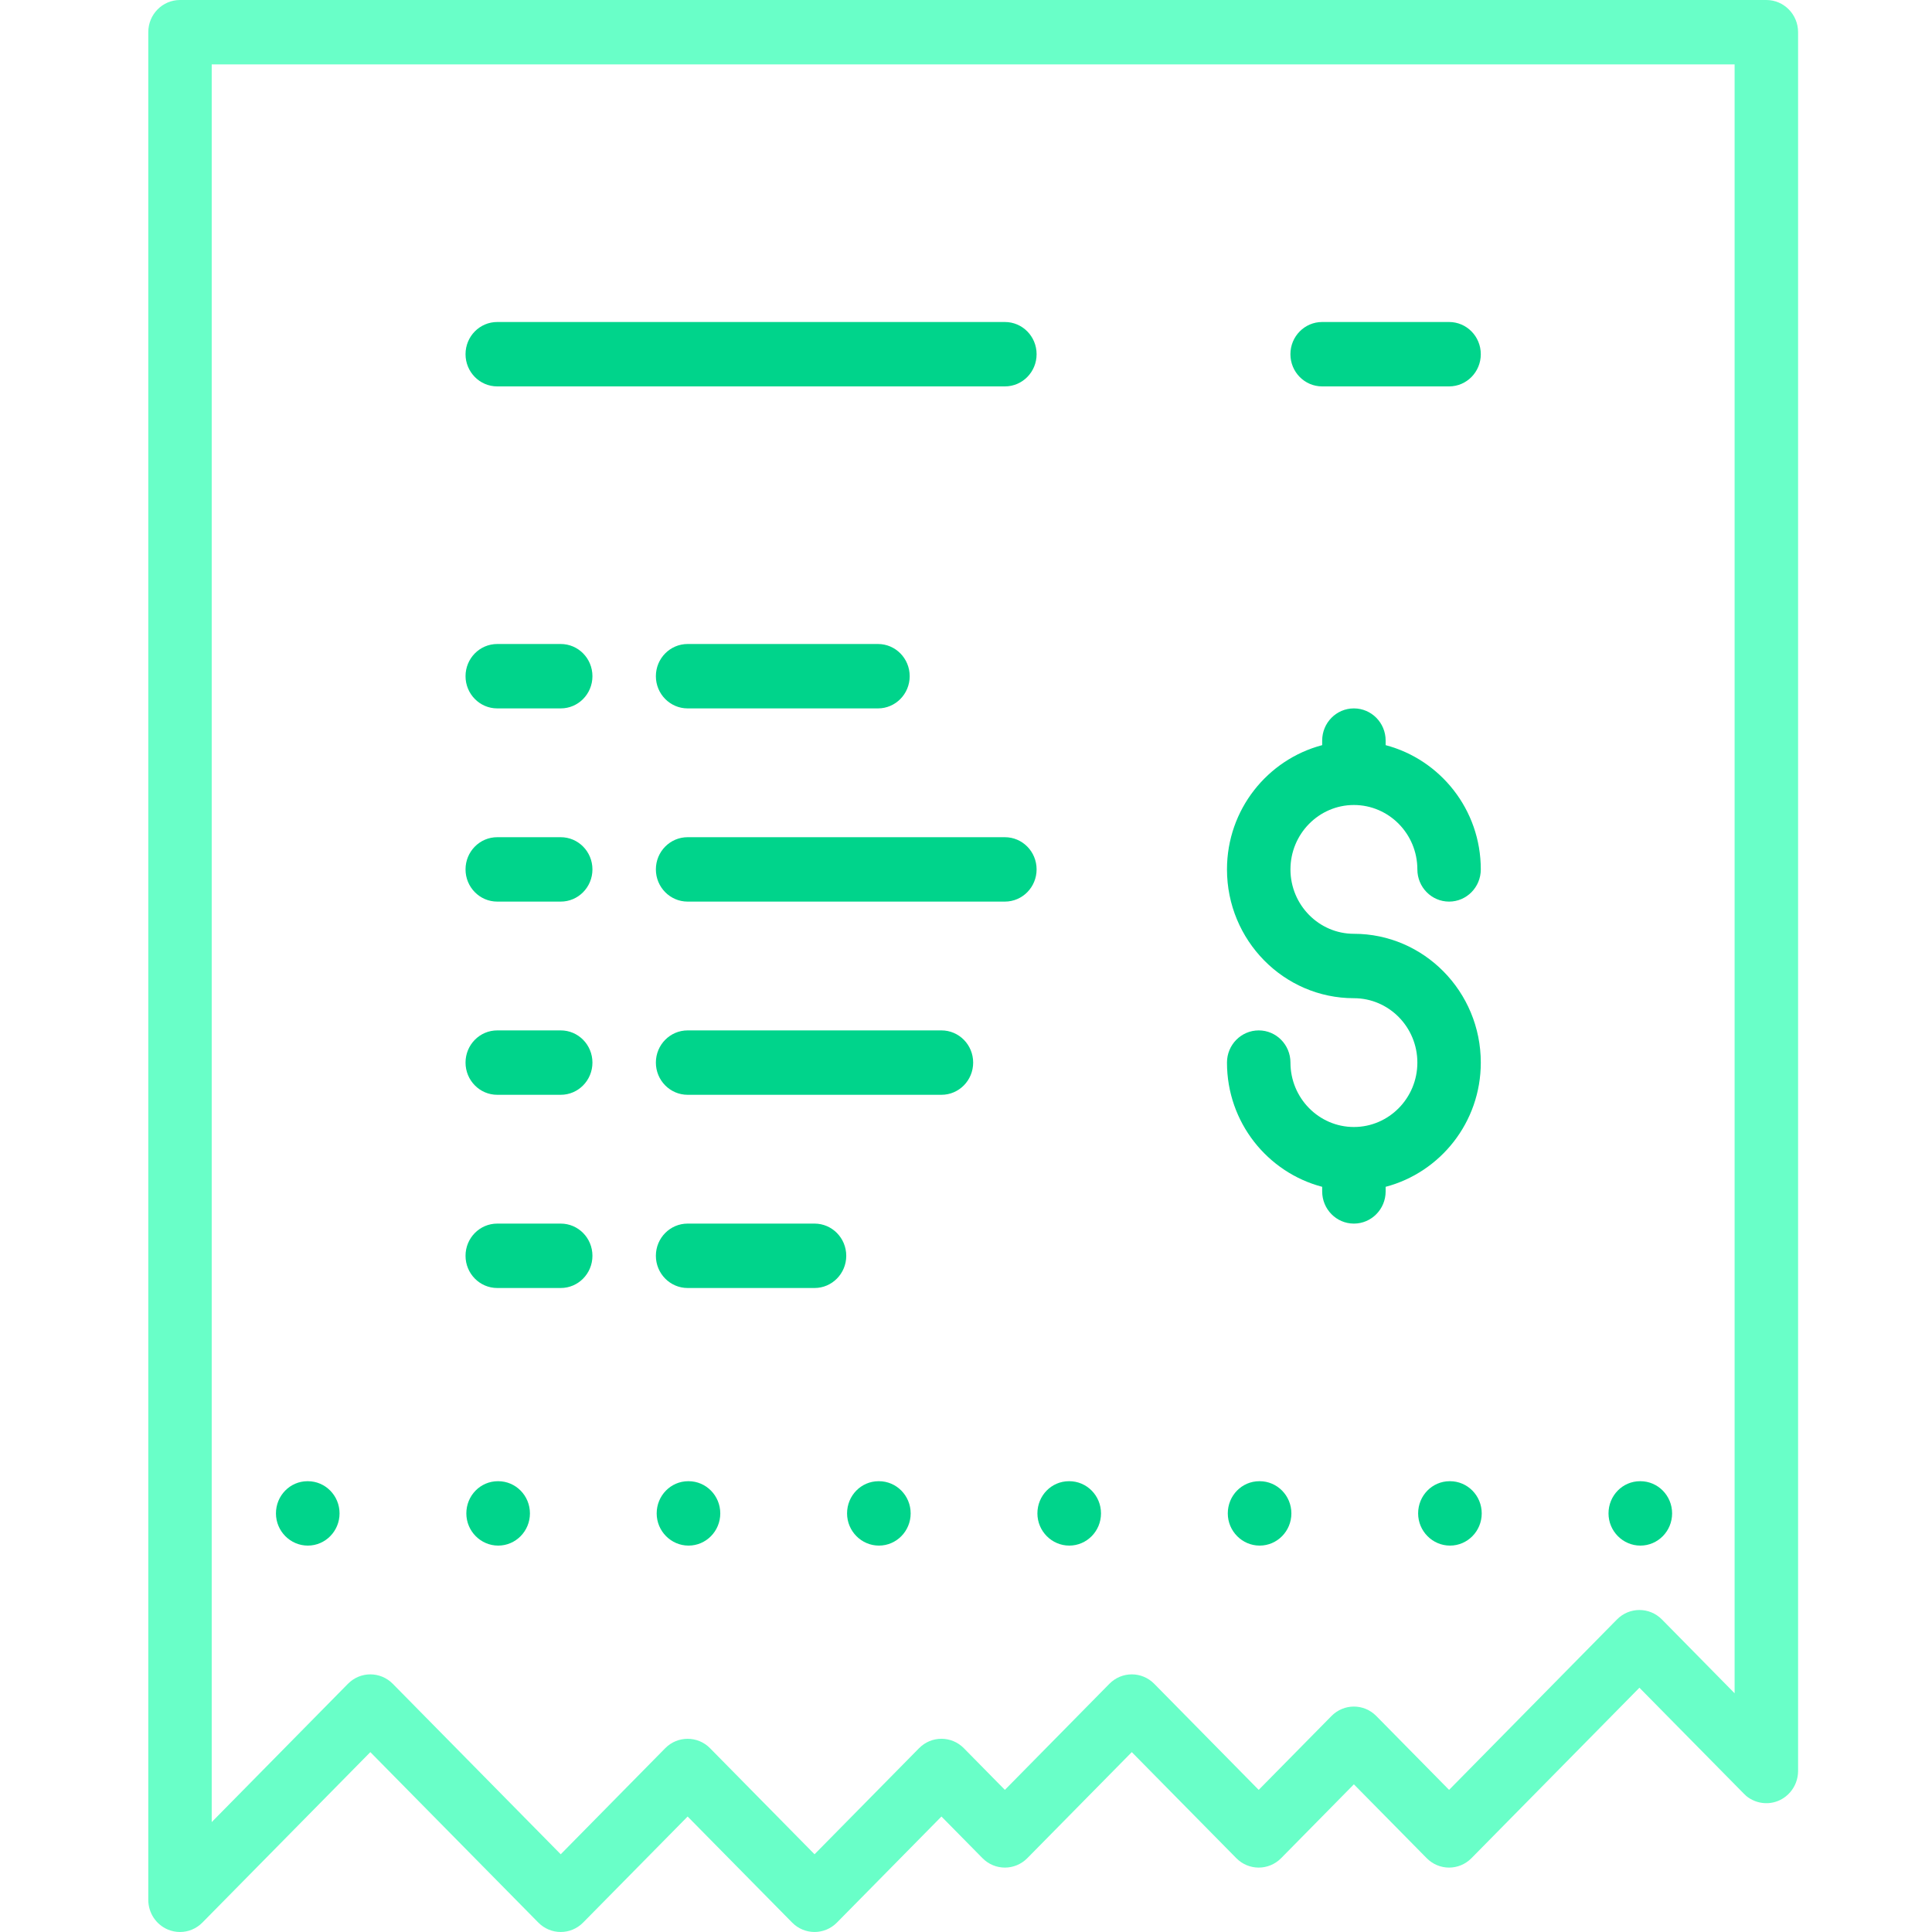 <svg width="48" height="48" viewBox="0 0 48 48" fill="none" xmlns="http://www.w3.org/2000/svg">
<g clip-path="url(#clip0_49_231)">
<path d="M12.378 36.8H12.37C11.935 36.8 11.586 37.158 11.586 37.6C11.586 38.041 11.943 38.4 12.378 38.4C12.813 38.4 13.166 38.041 13.166 37.6C13.166 37.158 12.813 36.8 12.378 36.8Z" fill="#00D48B"/>
<path d="M17.107 36.8H17.099C16.665 36.8 16.315 37.158 16.315 37.6C16.315 38.041 16.672 38.4 17.107 38.4C17.542 38.4 17.895 38.041 17.895 37.6C17.895 37.158 17.542 36.8 17.107 36.8Z" fill="#00D48B"/>
<path d="M23.39 25.6H17.084C16.648 25.6 16.295 25.958 16.295 26.4C16.295 26.841 16.648 27.2 17.084 27.2H23.39C23.826 27.2 24.178 26.841 24.178 26.4C24.178 25.958 23.826 25.6 23.39 25.6Z" fill="#00D48B"/>
<path d="M20.237 30.4H17.084C16.648 30.4 16.295 30.758 16.295 31.2C16.295 31.641 16.648 32 17.084 32H20.237C20.672 32 21.025 31.641 21.025 31.2C21.025 30.758 20.672 30.4 20.237 30.4Z" fill="#00D48B"/>
<path d="M33.637 28C32.768 28 32.061 27.282 32.061 26.4C32.061 25.958 31.709 25.6 31.273 25.6C30.837 25.6 30.484 25.958 30.484 26.4C30.484 27.886 31.492 29.129 32.849 29.486V29.6C32.849 30.041 33.201 30.4 33.637 30.4C34.073 30.4 34.426 30.041 34.426 29.6V29.486C35.782 29.129 36.79 27.886 36.79 26.4C36.79 24.635 35.376 23.2 33.637 23.2C32.768 23.2 32.061 22.482 32.061 21.6C32.061 20.718 32.768 20 33.637 20C34.507 20 35.214 20.717 35.214 21.6C35.214 22.041 35.566 22.4 36.002 22.4C36.438 22.4 36.79 22.041 36.79 21.6C36.79 20.113 35.782 18.871 34.426 18.513V18.4C34.426 17.958 34.073 17.6 33.637 17.6C33.201 17.6 32.849 17.958 32.849 18.4V18.513C31.492 18.871 30.484 20.113 30.484 21.6C30.484 23.365 31.898 24.8 33.637 24.8C34.507 24.8 35.214 25.517 35.214 26.4C35.214 27.282 34.507 28 33.637 28Z" fill="#00D48B"/>
<path d="M31.296 36.8H31.288C30.853 36.8 30.504 37.158 30.504 37.6C30.504 38.041 30.861 38.4 31.296 38.4C31.731 38.4 32.084 38.041 32.084 37.6C32.084 37.158 31.731 36.8 31.296 36.8Z" fill="#00D48B"/>
<path d="M40.755 38.4C41.19 38.4 41.543 38.041 41.543 37.6C41.543 37.158 41.19 36.8 40.755 36.8H40.747C40.312 36.8 39.963 37.158 39.963 37.6C39.963 38.041 40.32 38.4 40.755 38.4Z" fill="#00D48B"/>
<path d="M36.025 36.8H36.017C35.583 36.8 35.233 37.158 35.233 37.6C35.233 38.041 35.59 38.4 36.025 38.4C36.46 38.4 36.813 38.041 36.813 37.6C36.813 37.158 36.46 36.8 36.025 36.8Z" fill="#00D48B"/>
<path d="M32.849 9.6H36.002C36.438 9.6 36.79 9.242 36.79 8.8C36.79 8.358 36.438 8 36.002 8H32.849C32.413 8 32.06 8.358 32.06 8.8C32.06 9.242 32.413 9.6 32.849 9.6Z" fill="#00D48B"/>
<path d="M21.837 36.8H21.829C21.394 36.8 21.045 37.158 21.045 37.6C21.045 38.041 21.402 38.4 21.837 38.4C22.272 38.4 22.625 38.041 22.625 37.6C22.625 37.158 22.272 36.8 21.837 36.8Z" fill="#00D48B"/>
<path d="M12.354 27.2H13.931C14.367 27.2 14.719 26.841 14.719 26.4C14.719 25.958 14.367 25.6 13.931 25.6H12.354C11.918 25.6 11.566 25.958 11.566 26.4C11.566 26.841 11.918 27.2 12.354 27.2Z" fill="#00D48B"/>
<path d="M12.354 32H13.931C14.367 32 14.719 31.641 14.719 31.2C14.719 30.758 14.367 30.4 13.931 30.4H12.354C11.918 30.4 11.566 30.758 11.566 31.2C11.566 31.641 11.918 32 12.354 32Z" fill="#00D48B"/>
<path d="M43.884 0H4.472C4.036 0 3.684 0.358 3.684 0.8V47.2C3.684 47.523 3.875 47.815 4.17 47.939C4.268 47.98 4.37 48 4.472 48C4.677 48 4.879 47.918 5.029 47.765L9.201 43.531L13.374 47.765C13.682 48.078 14.18 48.078 14.488 47.765L17.084 45.131L19.68 47.765C19.988 48.078 20.486 48.078 20.794 47.765L23.39 45.131L24.409 46.165C24.717 46.478 25.215 46.478 25.524 46.165L28.119 43.531L30.715 46.165C31.023 46.478 31.521 46.478 31.83 46.165L33.637 44.331L35.445 46.165C35.753 46.478 36.251 46.478 36.559 46.165L40.731 41.931L43.327 44.565C43.343 44.582 43.359 44.597 43.377 44.612C43.377 44.613 43.377 44.613 43.377 44.613V44.614C43.507 44.723 43.671 44.791 43.85 44.799C43.879 44.8 43.908 44.8 43.939 44.798H43.94C44.099 44.786 44.245 44.728 44.364 44.634C44.407 44.602 44.446 44.564 44.48 44.523C44.599 44.383 44.672 44.202 44.673 44.002V44V0.8C44.673 0.358 44.32 0 43.884 0ZM43.096 42.069L41.289 40.234C40.98 39.922 40.482 39.922 40.174 40.234L36.002 44.469L34.194 42.634C33.886 42.321 33.388 42.321 33.08 42.634L31.272 44.469L28.677 41.834C28.369 41.521 27.87 41.521 27.562 41.834L24.966 44.469L23.947 43.434C23.639 43.121 23.141 43.121 22.833 43.434L20.237 46.069L17.641 43.434C17.488 43.278 17.286 43.2 17.084 43.2C16.882 43.2 16.68 43.278 16.527 43.434L13.931 46.069L9.759 41.834C9.45 41.521 8.952 41.521 8.644 41.834L5.26 45.269V1.6H43.096V42.069H43.096Z" fill="#69FFC8"/>
<path d="M7.648 38.4C8.083 38.4 8.436 38.041 8.436 37.6C8.436 37.158 8.083 36.8 7.648 36.8H7.64C7.206 36.8 6.856 37.158 6.856 37.6C6.856 38.041 7.213 38.4 7.648 38.4Z" fill="#00D48B"/>
<path d="M12.354 22.4H13.931C14.367 22.4 14.719 22.041 14.719 21.6C14.719 21.158 14.367 20.8 13.931 20.8H12.354C11.918 20.8 11.566 21.158 11.566 21.6C11.566 22.041 11.918 22.4 12.354 22.4Z" fill="#00D48B"/>
<path d="M26.566 38.4C27.001 38.4 27.354 38.041 27.354 37.6C27.354 37.158 27.001 36.8 26.566 36.8H26.558C26.123 36.8 25.774 37.158 25.774 37.6C25.774 38.041 26.131 38.4 26.566 38.4Z" fill="#00D48B"/>
<path d="M17.084 17.6H21.813C22.249 17.6 22.601 17.241 22.601 16.8C22.601 16.358 22.249 16 21.813 16H17.084C16.648 16 16.295 16.358 16.295 16.8C16.295 17.241 16.648 17.6 17.084 17.6Z" fill="#00D48B"/>
<path d="M12.354 17.6H13.931C14.367 17.6 14.719 17.241 14.719 16.8C14.719 16.358 14.367 16 13.931 16H12.354C11.918 16 11.566 16.358 11.566 16.8C11.566 17.241 11.918 17.6 12.354 17.6Z" fill="#00D48B"/>
<path d="M24.966 20.8H17.084C16.648 20.8 16.295 21.158 16.295 21.6C16.295 22.041 16.648 22.4 17.084 22.4H24.966C25.402 22.4 25.754 22.041 25.754 21.6C25.754 21.158 25.402 20.8 24.966 20.8Z" fill="#00D48B"/>
<path d="M12.354 9.6H24.966C25.402 9.6 25.754 9.242 25.754 8.8C25.754 8.358 25.402 8 24.966 8H12.354C11.918 8 11.566 8.358 11.566 8.8C11.566 9.242 11.918 9.6 12.354 9.6Z" fill="#00D48B"/>
</g>
<defs>
<clipPath id="clip0_49_231">
<rect width="47.295" height="48" fill="white" transform="translate(0.53)"/>
</clipPath>
</defs>
</svg>
